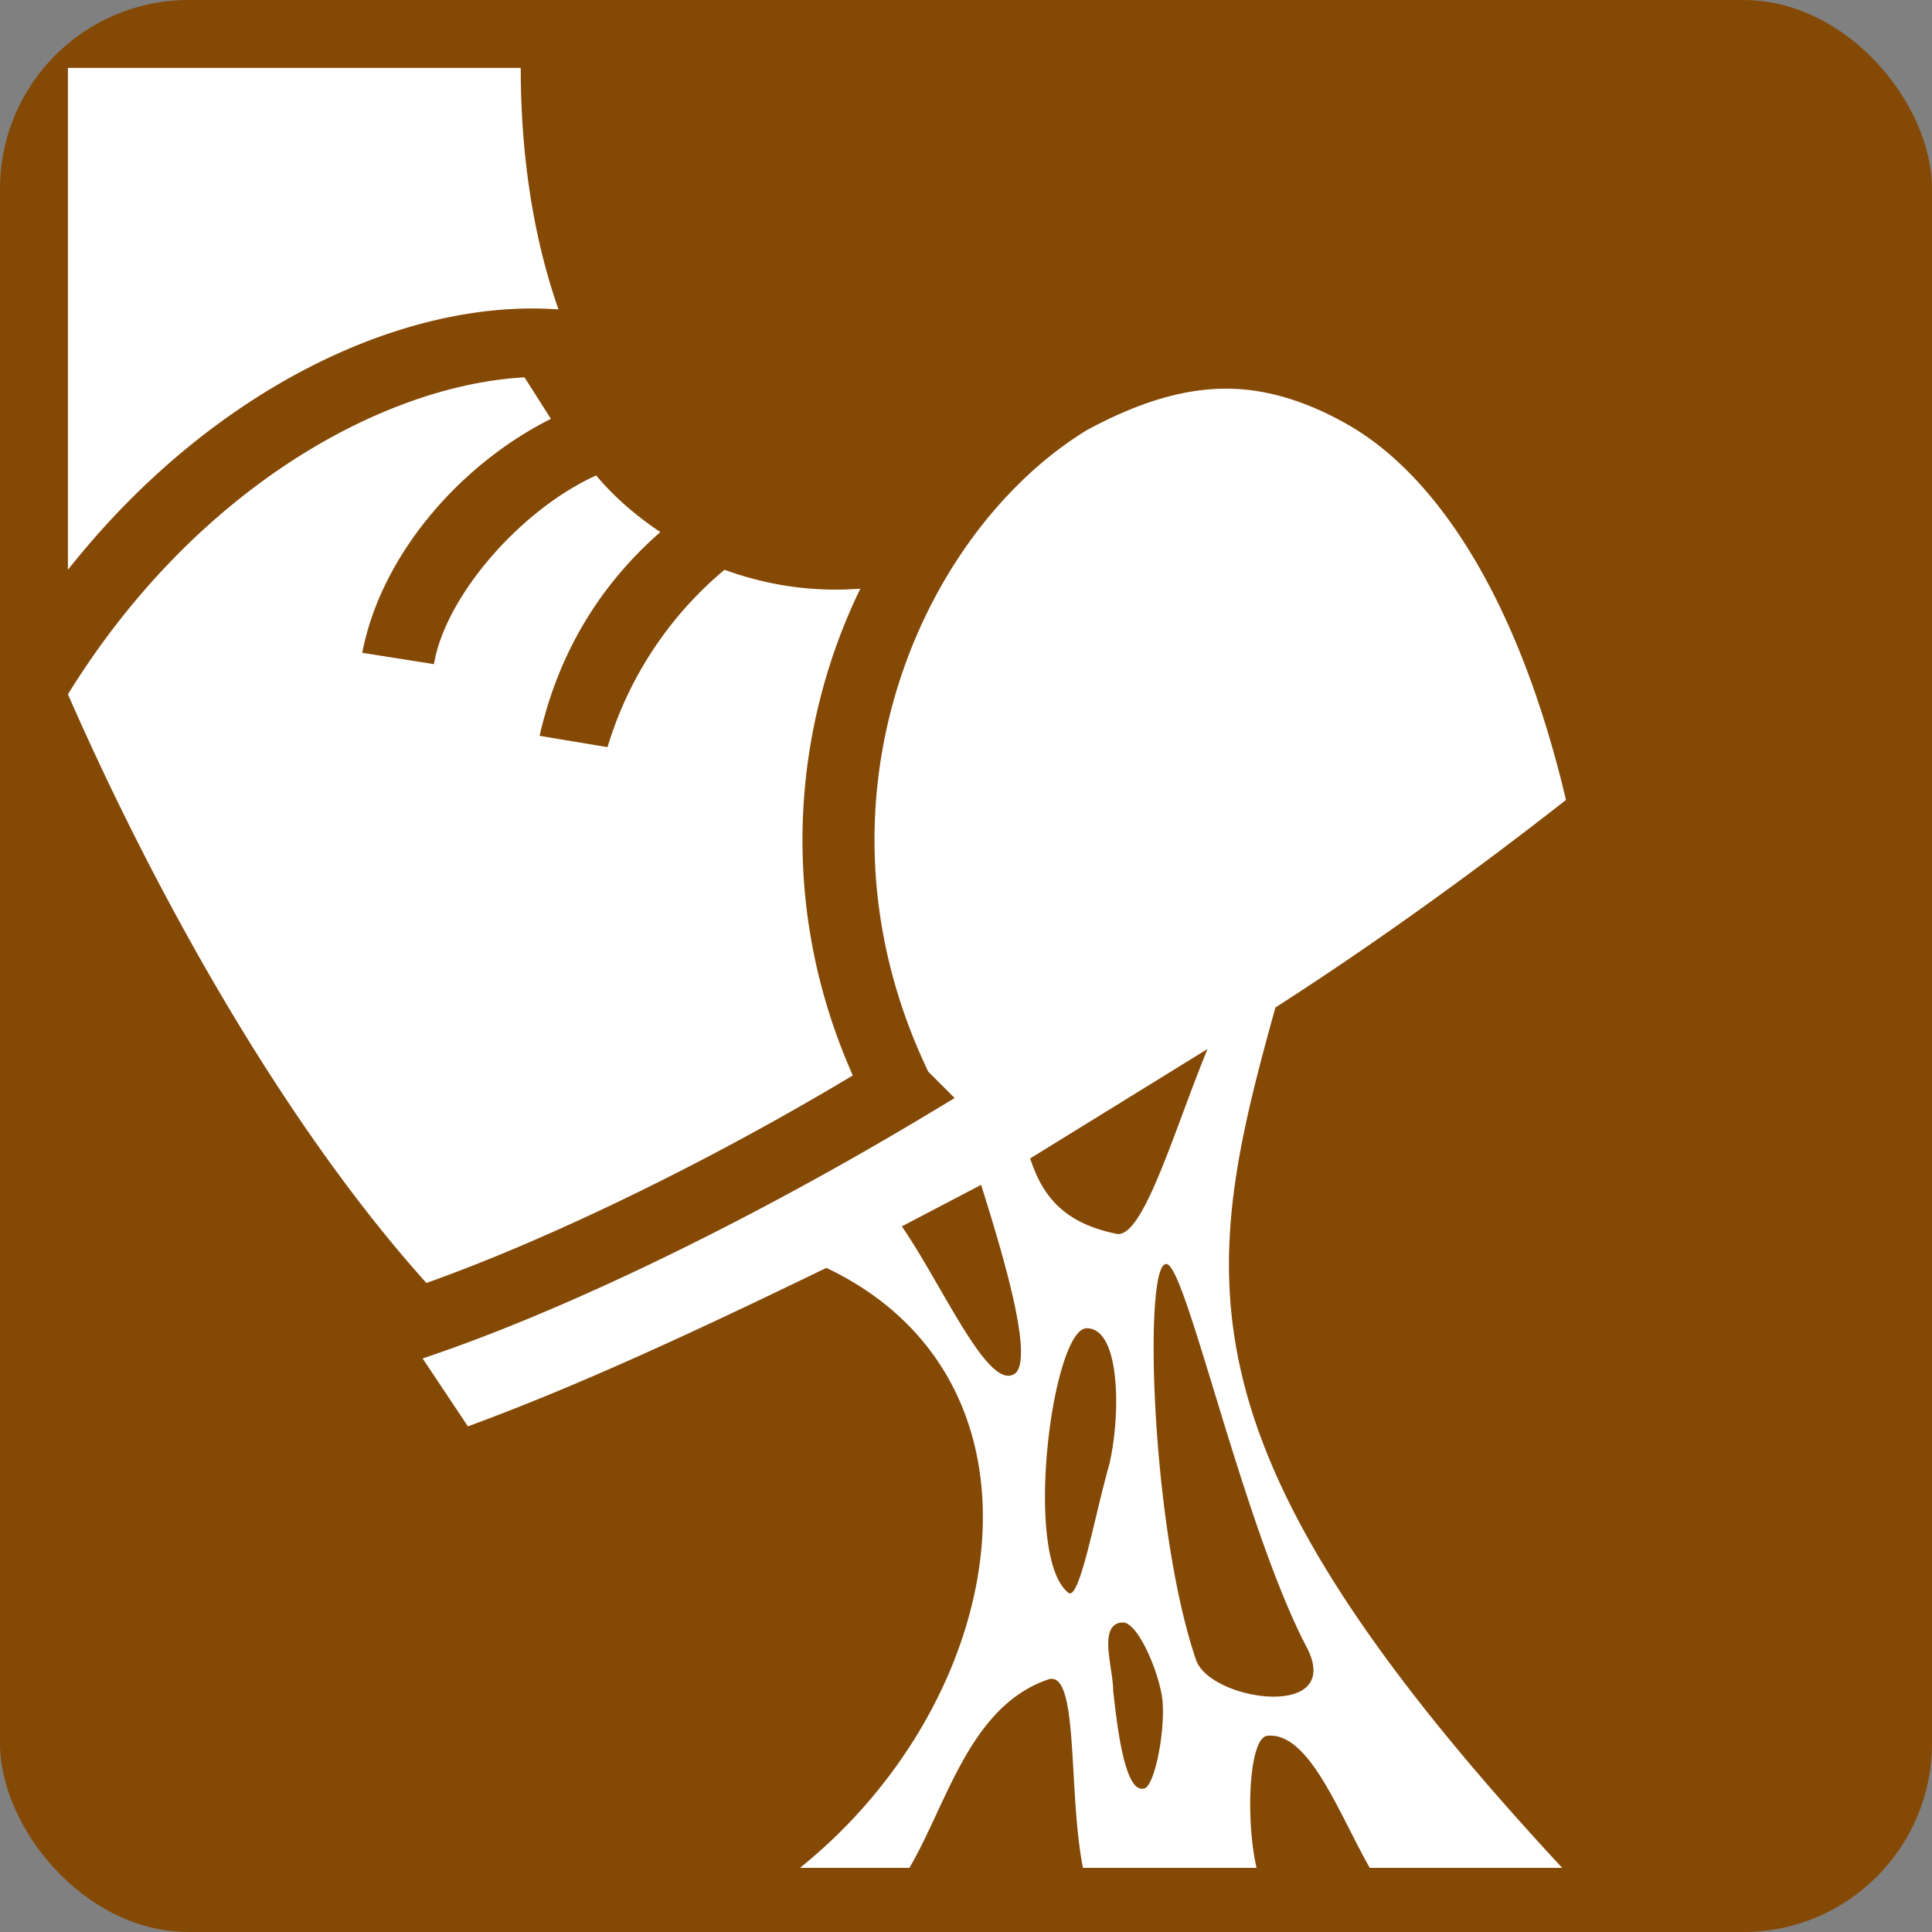 <svg xmlns="http://www.w3.org/2000/svg" viewBox="0 0 512 512" width="32" height="32"><rect x="0" y="0" width="512" height="512" fill="#808080" stroke="none"/><rect fill="#854906" x="0" y="0" rx="50" ry="50" width="512" height="512"/><path fill="#fff" d="M18 18v133c38-48 89-72 130-69-7-20-10-42-10-64H18zm121 82c-37 2-87 29-121 84 25 57 59 116 95 156 31-11 73-31 113-55-20-45-16-92 2-129-13 1-25-1-36-5a98 98 0 0 0-31 47l-18-3c5-22 16-40 32-54-6-4-12-9-17-15-20 9-40 32-43 50l-19-3c5-26 26-50 50-62l-7-11zm186 3c-12 0-24 4-37 11-44 27-76 99-42 170l7 7-10 6c-47 28-95 51-131 63l12 18c30-11 62-26 95-42 63 30 49 114-7 159h29c10-17 16-43 37-50 8-2 5 30 9 50h46c-3-13-2-35 3-35 11-1 19 21 27 35h51c-104-112-96-156-76-228 28-18 54-37 77-55-13-55-35-86-57-99-12-7-23-10-33-10zm-5 175c-9 22-17 50-24 49-15-3-20-11-23-20l47-29zm-60 36c6 19 14 46 9 50-7 5-19-23-30-39l21-11zm49 21c5-1 20 68 37 101 11 20-25 15-29 4-12-35-14-105-8-105zm-21 17c9 0 9 23 6 36-4 14-8 37-11 34-12-10-4-70 5-70zm10 78c4 1 9 13 10 20 1 8-2 24-5 24-5 1-7-17-8-26 0-6-4-17 2-18h1z"/></svg>
